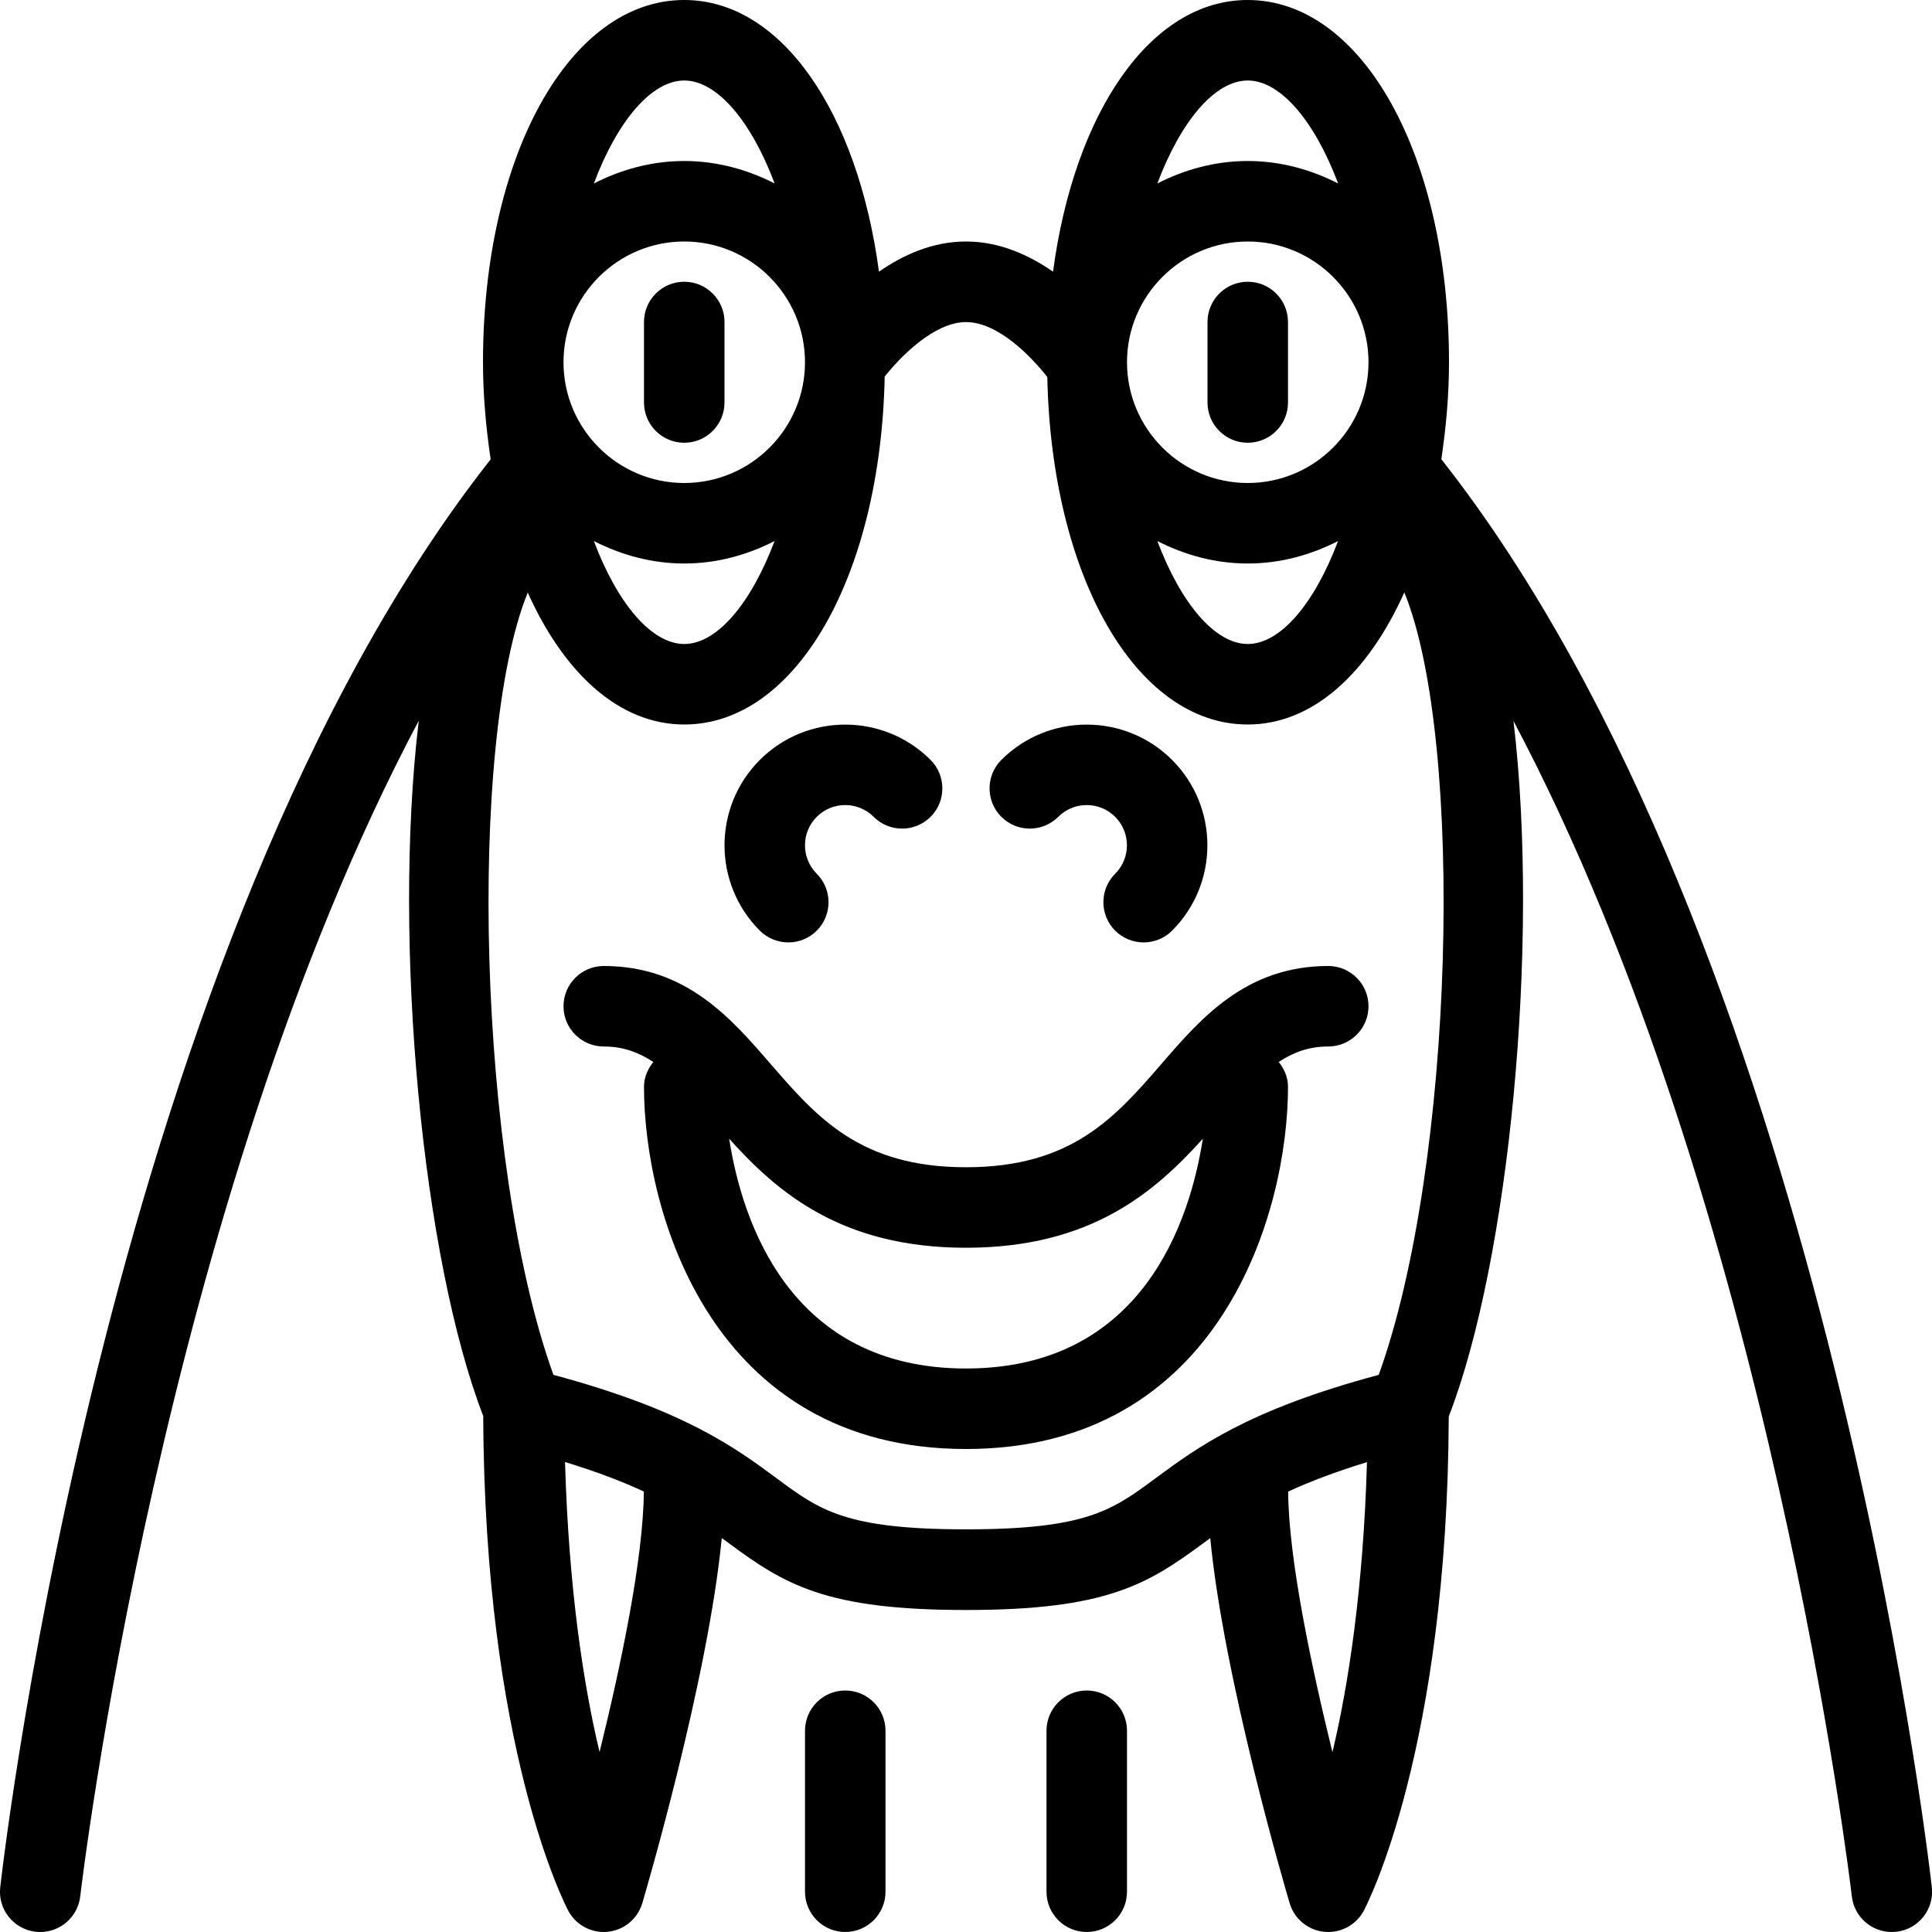<?xml version="1.0" encoding="iso-8859-1"?>
<!-- Generator: Adobe Illustrator 19.0.0, SVG Export Plug-In . SVG Version: 6.00 Build 0)  -->
<svg version="1.1" id="Layer_1" xmlns="http://www.w3.org/2000/svg" xmlns:xlink="http://www.w3.org/1999/xlink" x="0px" y="0px"
	 viewBox="0 0 24 24" style="enable-background:new 0 0 24 24;" xml:space="preserve">
<g>
	<g>
		<path d="M10.5,21c-0.276,0-0.5,0.224-0.5,0.5v2c0,0.276,0.224,0.5,0.5,0.5s0.5-0.224,0.5-0.5v-2C11,21.224,10.776,21,10.5,21z
			 M13.5,21c-0.276,0-0.5,0.224-0.5,0.5v2c0,0.276,0.224,0.5,0.5,0.5s0.5-0.224,0.5-0.5v-2C14,21.224,13.776,21,13.5,21z M15.5,5.5
			C15.776,5.5,16,5.276,16,5V4c0-0.276-0.224-0.5-0.5-0.5S15,3.724,15,4v1C15,5.276,15.224,5.5,15.5,5.5z M8.5,5.5
			C8.776,5.5,9,5.276,9,5V4c0-0.276-0.224-0.5-0.5-0.5S8,3.724,8,4v1C8,5.276,8.224,5.5,8.5,5.5z M17.905,5.705
			C17.961,5.322,18,4.924,18,4.5C18,1.935,16.925,0,15.5,0c-1.206,0-2.154,1.393-2.419,3.375C12.78,3.166,12.414,3,12,3
			s-0.781,0.166-1.081,0.375C10.653,1.393,9.706,0,8.5,0C7.075,0,6,1.935,6,4.5c0,0.424,0.039,0.823,0.095,1.206
			c-4.711,5.985-6.038,17.26-6.092,17.738c-0.032,0.274,0.166,0.522,0.44,0.553C0.462,23.999,0.481,24,0.5,24
			c0.251,0,0.468-0.188,0.497-0.444c0.011-0.098,1.01-8.579,4.205-14.603c-0.332,2.784,0.053,6.706,0.801,8.637
			c0.015,4.135,1.014,6.065,1.056,6.145C7.146,23.899,7.317,24,7.5,24c0.017,0,0.034-0.001,0.05-0.003
			c0.202-0.02,0.371-0.161,0.429-0.355c0.037-0.126,0.816-2.773,0.987-4.536c0.03,0.022,0.06,0.044,0.089,0.065
			C9.749,19.685,10.262,20,12,20c1.738,0,2.251-0.315,2.947-0.829c0.028-0.021,0.058-0.043,0.087-0.064
			c0.17,1.764,0.949,4.411,0.987,4.536c0.057,0.194,0.227,0.334,0.429,0.355C16.466,23.999,16.483,24,16.5,24
			c0.183,0,0.354-0.101,0.441-0.264c0.043-0.08,1.04-2.008,1.056-6.14c0.748-1.929,1.134-5.854,0.804-8.64
			c3.192,6.023,4.192,14.502,4.203,14.601C23.033,23.812,23.249,24,23.5,24c0.018,0,0.037-0.001,0.058-0.003
			c0.274-0.031,0.471-0.279,0.44-0.553C23.944,22.966,22.617,11.69,17.905,5.705z M15.5,1c0.402,0,0.827,0.494,1.123,1.279
			C16.283,2.106,15.905,2,15.5,2s-0.784,0.106-1.123,0.279C14.673,1.494,15.097,1,15.5,1z M15.5,3C16.327,3,17,3.673,17,4.5
			C17,5.327,16.327,6,15.5,6C14.673,6,14,5.327,14,4.5C14,3.673,14.673,3,15.5,3z M16.622,6.721C16.326,7.506,15.902,8,15.5,8
			s-0.827-0.494-1.123-1.279C14.716,6.894,15.094,7,15.5,7S16.283,6.894,16.622,6.721z M8.5,1c0.402,0,0.827,0.494,1.123,1.279
			C9.283,2.106,8.905,2,8.5,2S7.716,2.106,7.377,2.279C7.673,1.494,8.097,1,8.5,1z M8.5,3C9.327,3,10,3.673,10,4.5
			C10,5.327,9.327,6,8.5,6C7.673,6,7,5.327,7,4.5C7,3.673,7.673,3,8.5,3z M9.622,6.721C9.326,7.506,8.902,8,8.5,8
			S7.673,7.506,7.377,6.721C7.716,6.894,8.094,7,8.5,7S9.283,6.894,9.622,6.721z M7.448,21.764c-0.2-0.831-0.384-2.04-0.429-3.602
			c0.401,0.122,0.717,0.245,0.979,0.366C7.992,19.366,7.709,20.707,7.448,21.764z M16.552,21.766
			c-0.26-1.059-0.545-2.399-0.55-3.237c0.262-0.121,0.579-0.243,0.979-0.366C16.936,19.725,16.751,20.935,16.552,21.766z
			 M17.127,17.079c-1.626,0.435-2.26,0.906-2.776,1.287c-0.533,0.394-0.854,0.632-2.35,0.632c-1.496,0-1.818-0.237-2.35-0.632
			c-0.516-0.381-1.151-0.851-2.776-1.287c-0.945-2.615-1.07-7.873-0.319-9.718C7.007,8.365,7.693,9,8.5,9
			C9.89,9,10.94,7.151,10.99,4.678C11.174,4.445,11.599,4.001,12,4.001c0.403,0,0.82,0.439,1.01,0.683C13.061,7.154,14.11,9,15.5,9
			c0.808,0,1.494-0.636,1.945-1.641C18.197,9.201,18.072,14.463,17.127,17.079z M16.5,12c-1.02,0-1.579,0.646-2.072,1.216
			C13.856,13.876,13.317,14.5,12,14.5s-1.856-0.624-2.428-1.284C9.079,12.646,8.521,12,7.5,12C7.224,12,7,12.224,7,12.5
			S7.224,13,7.5,13c0.241,0,0.432,0.072,0.616,0.192C8.047,13.278,8,13.382,8,13.5c0,1.557,0.836,4.5,4,4.5s4-2.943,4-4.5
			c0-0.118-0.047-0.222-0.115-0.308C16.067,13.072,16.258,13,16.5,13c0.276,0,0.5-0.224,0.5-0.5S16.776,12,16.5,12z M12,17
			c-2.197,0-2.784-1.841-2.942-2.854C9.653,14.806,10.446,15.5,12,15.5s2.346-0.694,2.942-1.354C14.784,15.159,14.197,17,12,17z
			 M13.146,10.147c0.195-0.195,0.512-0.195,0.707,0s0.195,0.512,0,0.707s-0.195,0.512,0,0.707c0.098,0.097,0.226,0.146,0.354,0.146
			c0.128,0,0.256-0.049,0.353-0.146c0.585-0.585,0.585-1.536,0-2.121s-1.536-0.585-2.121,0c-0.195,0.195-0.195,0.512,0,0.707
			S12.951,10.342,13.146,10.147z M9.793,11.707c0.128,0,0.256-0.049,0.353-0.146c0.195-0.195,0.195-0.512,0-0.707
			s-0.195-0.512,0-0.707s0.512-0.195,0.707,0s0.512,0.195,0.707,0s0.195-0.512,0-0.707c-0.585-0.585-1.536-0.585-2.121,0
			c-0.585,0.585-0.585,1.536,0,2.121C9.537,11.658,9.665,11.707,9.793,11.707z"/>
	</g>
</g>
</svg>
